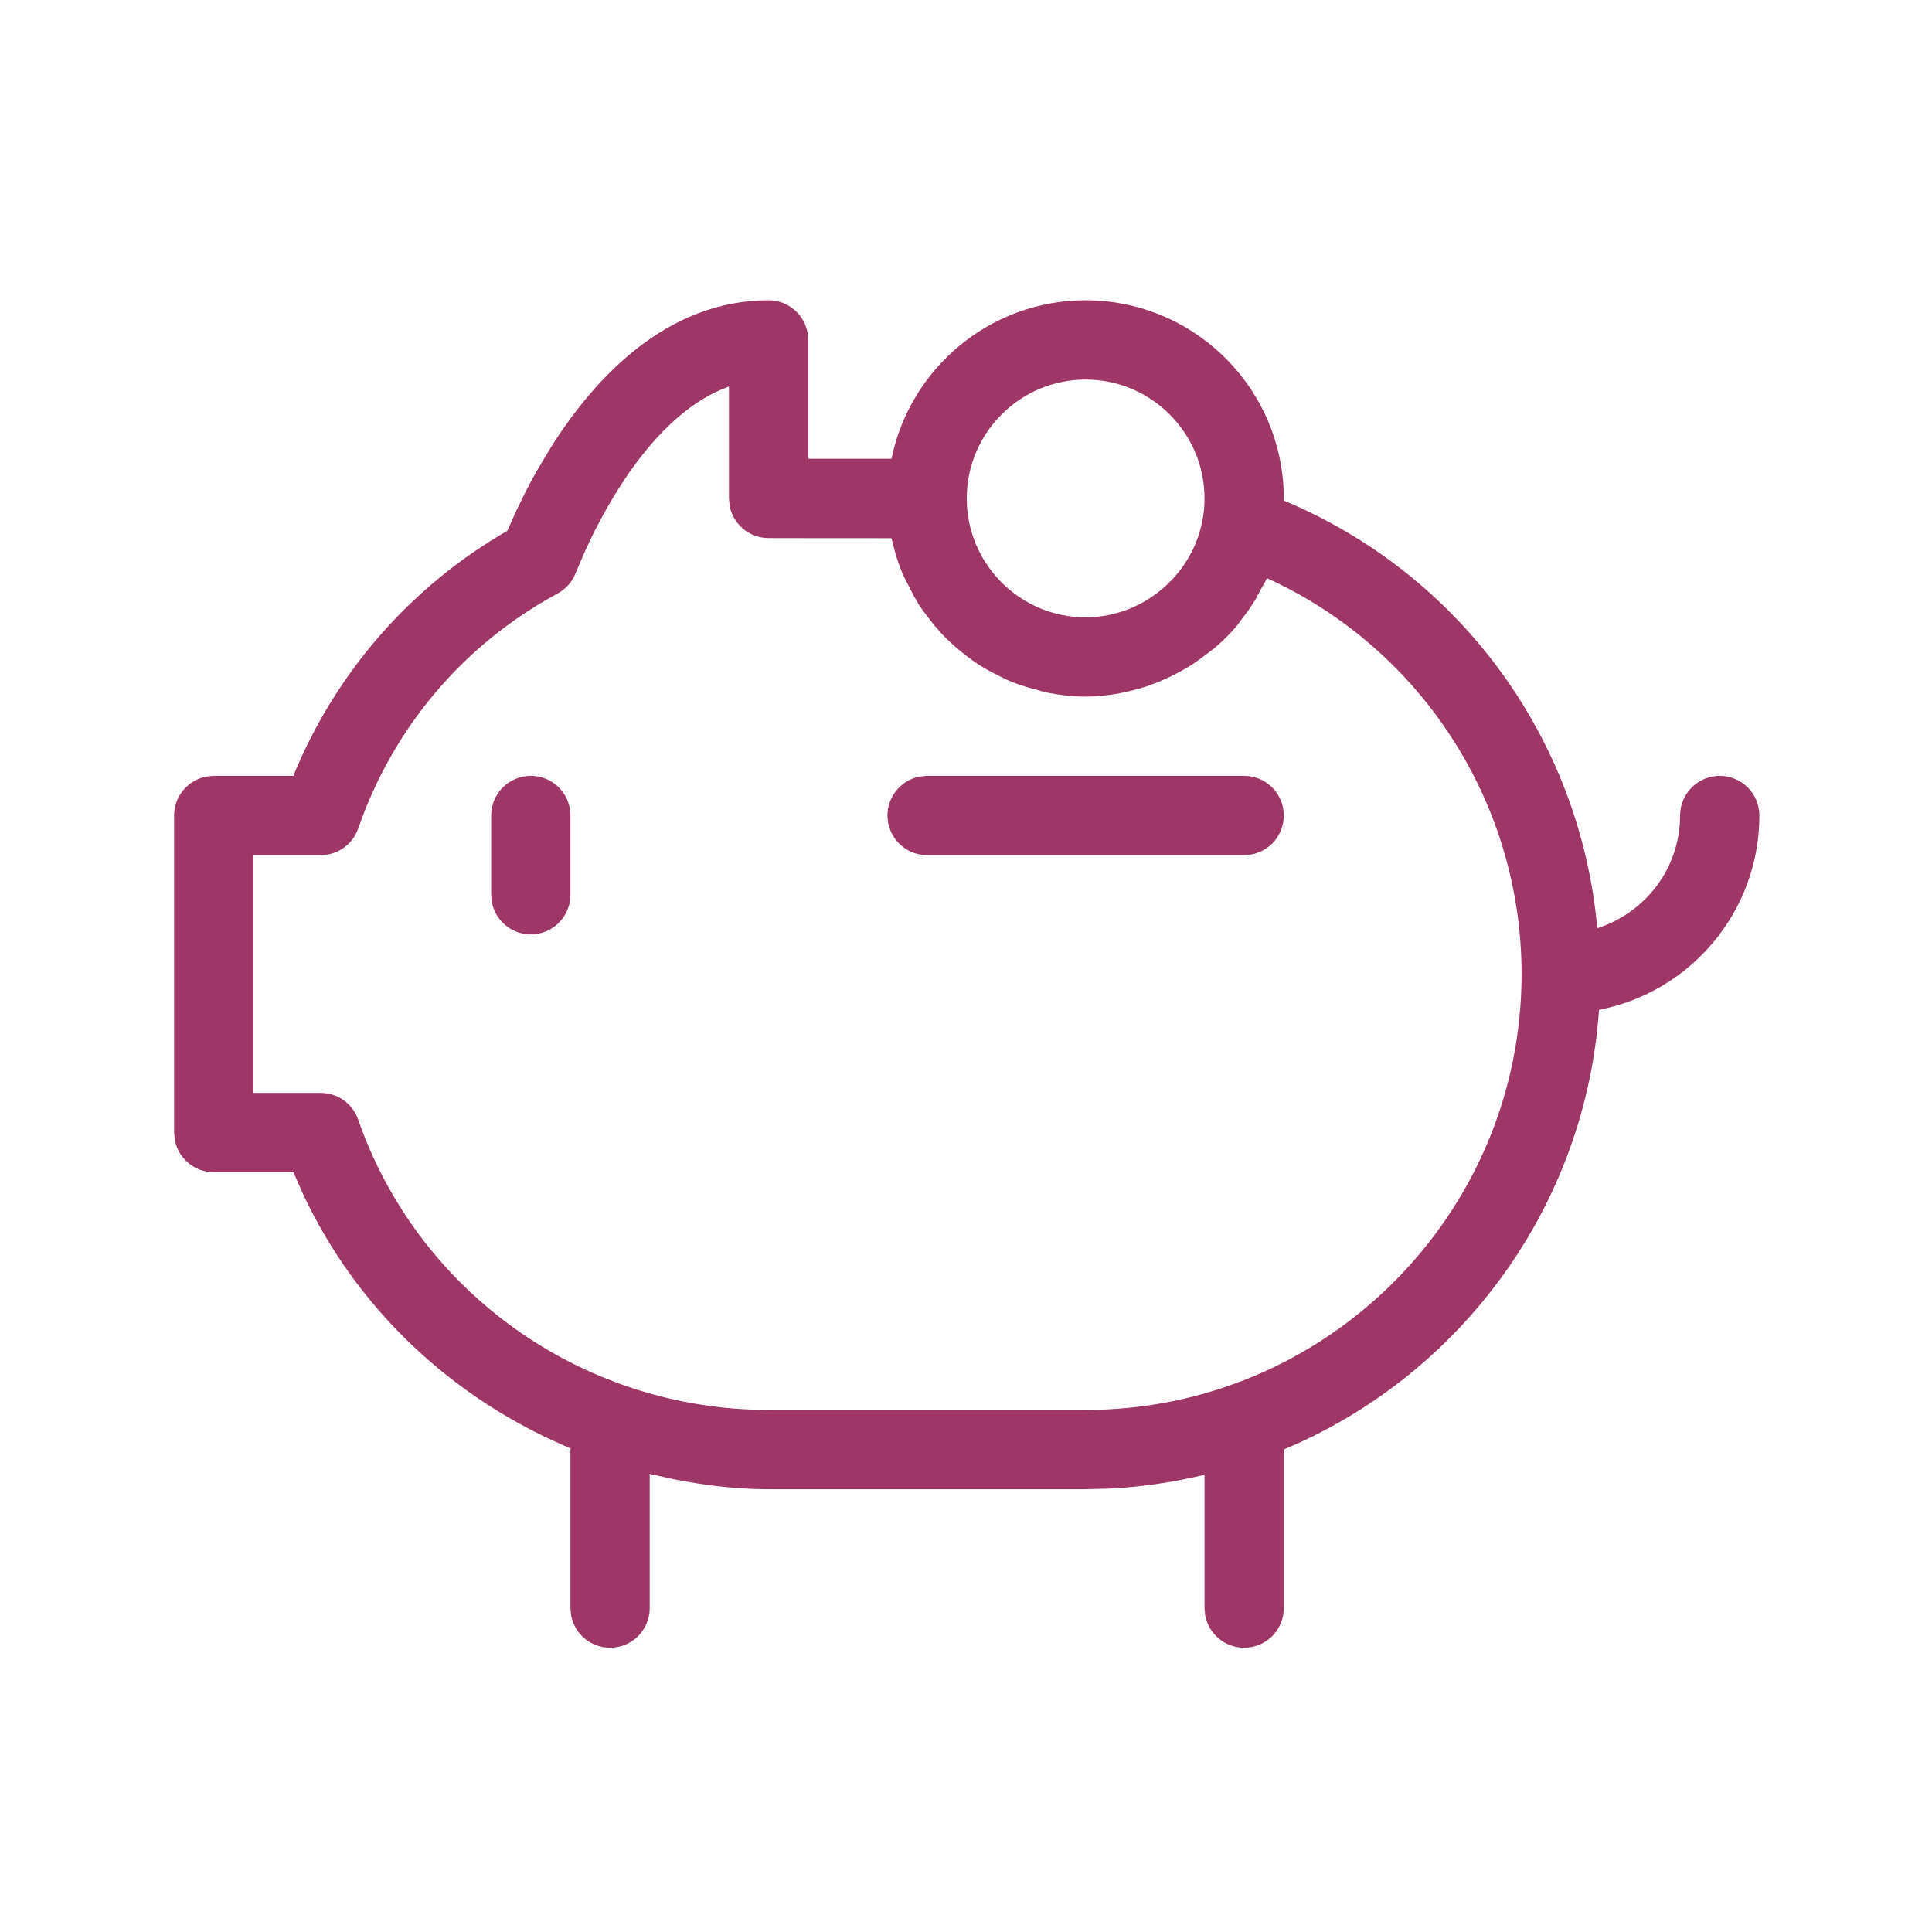 <svg xmlns="http://www.w3.org/2000/svg" width="65" height="65" viewBox="0 0 65 65" fill="none"><path fill-rule="evenodd" clip-rule="evenodd" d="M36.525 10.103C40.053 10.103 42.951 12.858 43.178 16.332L43.192 16.77L43.187 16.839C49.12 19.311 53.163 24.852 53.739 31.228C55.349 30.714 56.525 29.218 56.525 27.436C56.525 26.7 57.123 26.103 57.858 26.103C58.594 26.103 59.192 26.7 59.192 27.436C59.192 30.679 56.867 33.38 53.797 33.975C53.352 40.417 49.384 45.904 43.797 48.5L43.192 48.767V54.103C43.192 54.839 42.594 55.436 41.858 55.436C41.204 55.436 40.66 54.965 40.547 54.343L40.525 54.103V49.618C39.497 49.863 38.436 50.026 37.347 50.082L36.525 50.103H25.858C24.76 50.103 23.688 49.972 22.64 49.761L21.858 49.588V54.103C21.858 54.839 21.261 55.436 20.525 55.436C19.871 55.436 19.326 54.965 19.213 54.343L19.192 54.103V48.77C19.192 48.763 19.194 48.756 19.196 48.75C19.198 48.743 19.2 48.736 19.2 48.73C15.276 47.093 12.016 44.078 10.181 40.141L9.872 39.436H7.192C6.538 39.436 5.993 38.965 5.88 38.343L5.858 38.103V27.436C5.858 26.782 6.33 26.238 6.952 26.125L7.192 26.103H9.869C11.293 22.626 13.813 19.735 17.069 17.858L17.328 17.275L17.653 16.604C17.773 16.368 17.904 16.121 18.047 15.868L18.509 15.09C19.998 12.718 22.421 10.103 25.858 10.103C26.513 10.103 27.057 10.575 27.17 11.197L27.192 11.436V15.436H29.994C30.613 12.396 33.306 10.103 36.525 10.103ZM24.525 13.004C22.092 13.872 20.422 16.924 19.698 18.506L19.365 19.284C19.25 19.578 19.035 19.82 18.757 19.97C15.608 21.668 13.226 24.476 12.053 27.871C11.893 28.333 11.498 28.663 11.031 28.748L10.792 28.77H8.525V36.77H10.792C11.36 36.77 11.864 37.13 12.05 37.666C14.012 43.307 19.253 47.163 25.217 47.422L25.858 47.436H36.525C44.613 47.436 51.192 40.855 51.192 32.77C51.192 26.999 47.8 21.807 42.624 19.45C42.584 19.541 42.534 19.627 42.485 19.713C42.46 19.755 42.436 19.797 42.413 19.839L42.221 20.202L41.995 20.541L41.605 21.063C41.379 21.327 41.133 21.57 40.869 21.796L40.584 22.015C40.397 22.159 40.205 22.298 40.005 22.423L39.656 22.62C39.456 22.73 39.248 22.826 39.037 22.916L38.666 23.06C38.434 23.143 38.197 23.204 37.957 23.26L37.618 23.335C37.261 23.396 36.896 23.436 36.525 23.436C36.09 23.436 35.669 23.386 35.258 23.308L35.06 23.258L34.864 23.202C34.594 23.132 34.328 23.055 34.072 22.954L33.855 22.86L33.642 22.754C33.416 22.644 33.197 22.53 32.989 22.399L32.782 22.262L32.581 22.116C32.389 21.972 32.205 21.823 32.026 21.658L32.026 21.658L32.026 21.658L32.026 21.658C31.906 21.546 31.786 21.434 31.674 21.311L31.434 21.037L31.208 20.748C31.187 20.721 31.166 20.693 31.145 20.665L31.145 20.665C31.069 20.565 30.994 20.466 30.925 20.362L30.727 20.019L30.547 19.663C30.523 19.614 30.498 19.567 30.474 19.52L30.474 19.52L30.474 19.52L30.474 19.52C30.433 19.442 30.393 19.366 30.36 19.284C30.262 19.05 30.178 18.807 30.109 18.557L29.994 18.106L25.858 18.103C25.204 18.103 24.66 17.631 24.547 17.009L24.525 16.77V13.004ZM19.17 27.197C19.057 26.575 18.513 26.103 17.858 26.103C17.122 26.103 16.525 26.7 16.525 27.436V30.103L16.547 30.343C16.66 30.965 17.204 31.436 17.858 31.436C18.595 31.436 19.192 30.839 19.192 30.103V27.436L19.17 27.197ZM41.858 26.103C42.594 26.103 43.192 26.7 43.192 27.436C43.192 28.091 42.72 28.635 42.098 28.748L41.858 28.77H31.192C30.456 28.77 29.858 28.172 29.858 27.436C29.858 26.782 30.33 26.238 30.952 26.125L31.192 26.103H41.858ZM32.525 16.77C32.525 14.564 34.32 12.77 36.525 12.77C38.73 12.77 40.525 14.564 40.525 16.77C40.525 17.004 40.507 17.218 40.464 17.452C40.141 19.343 38.45 20.77 36.525 20.77C34.32 20.77 32.525 18.975 32.525 16.77Z" fill="#9E3667"></path></svg>